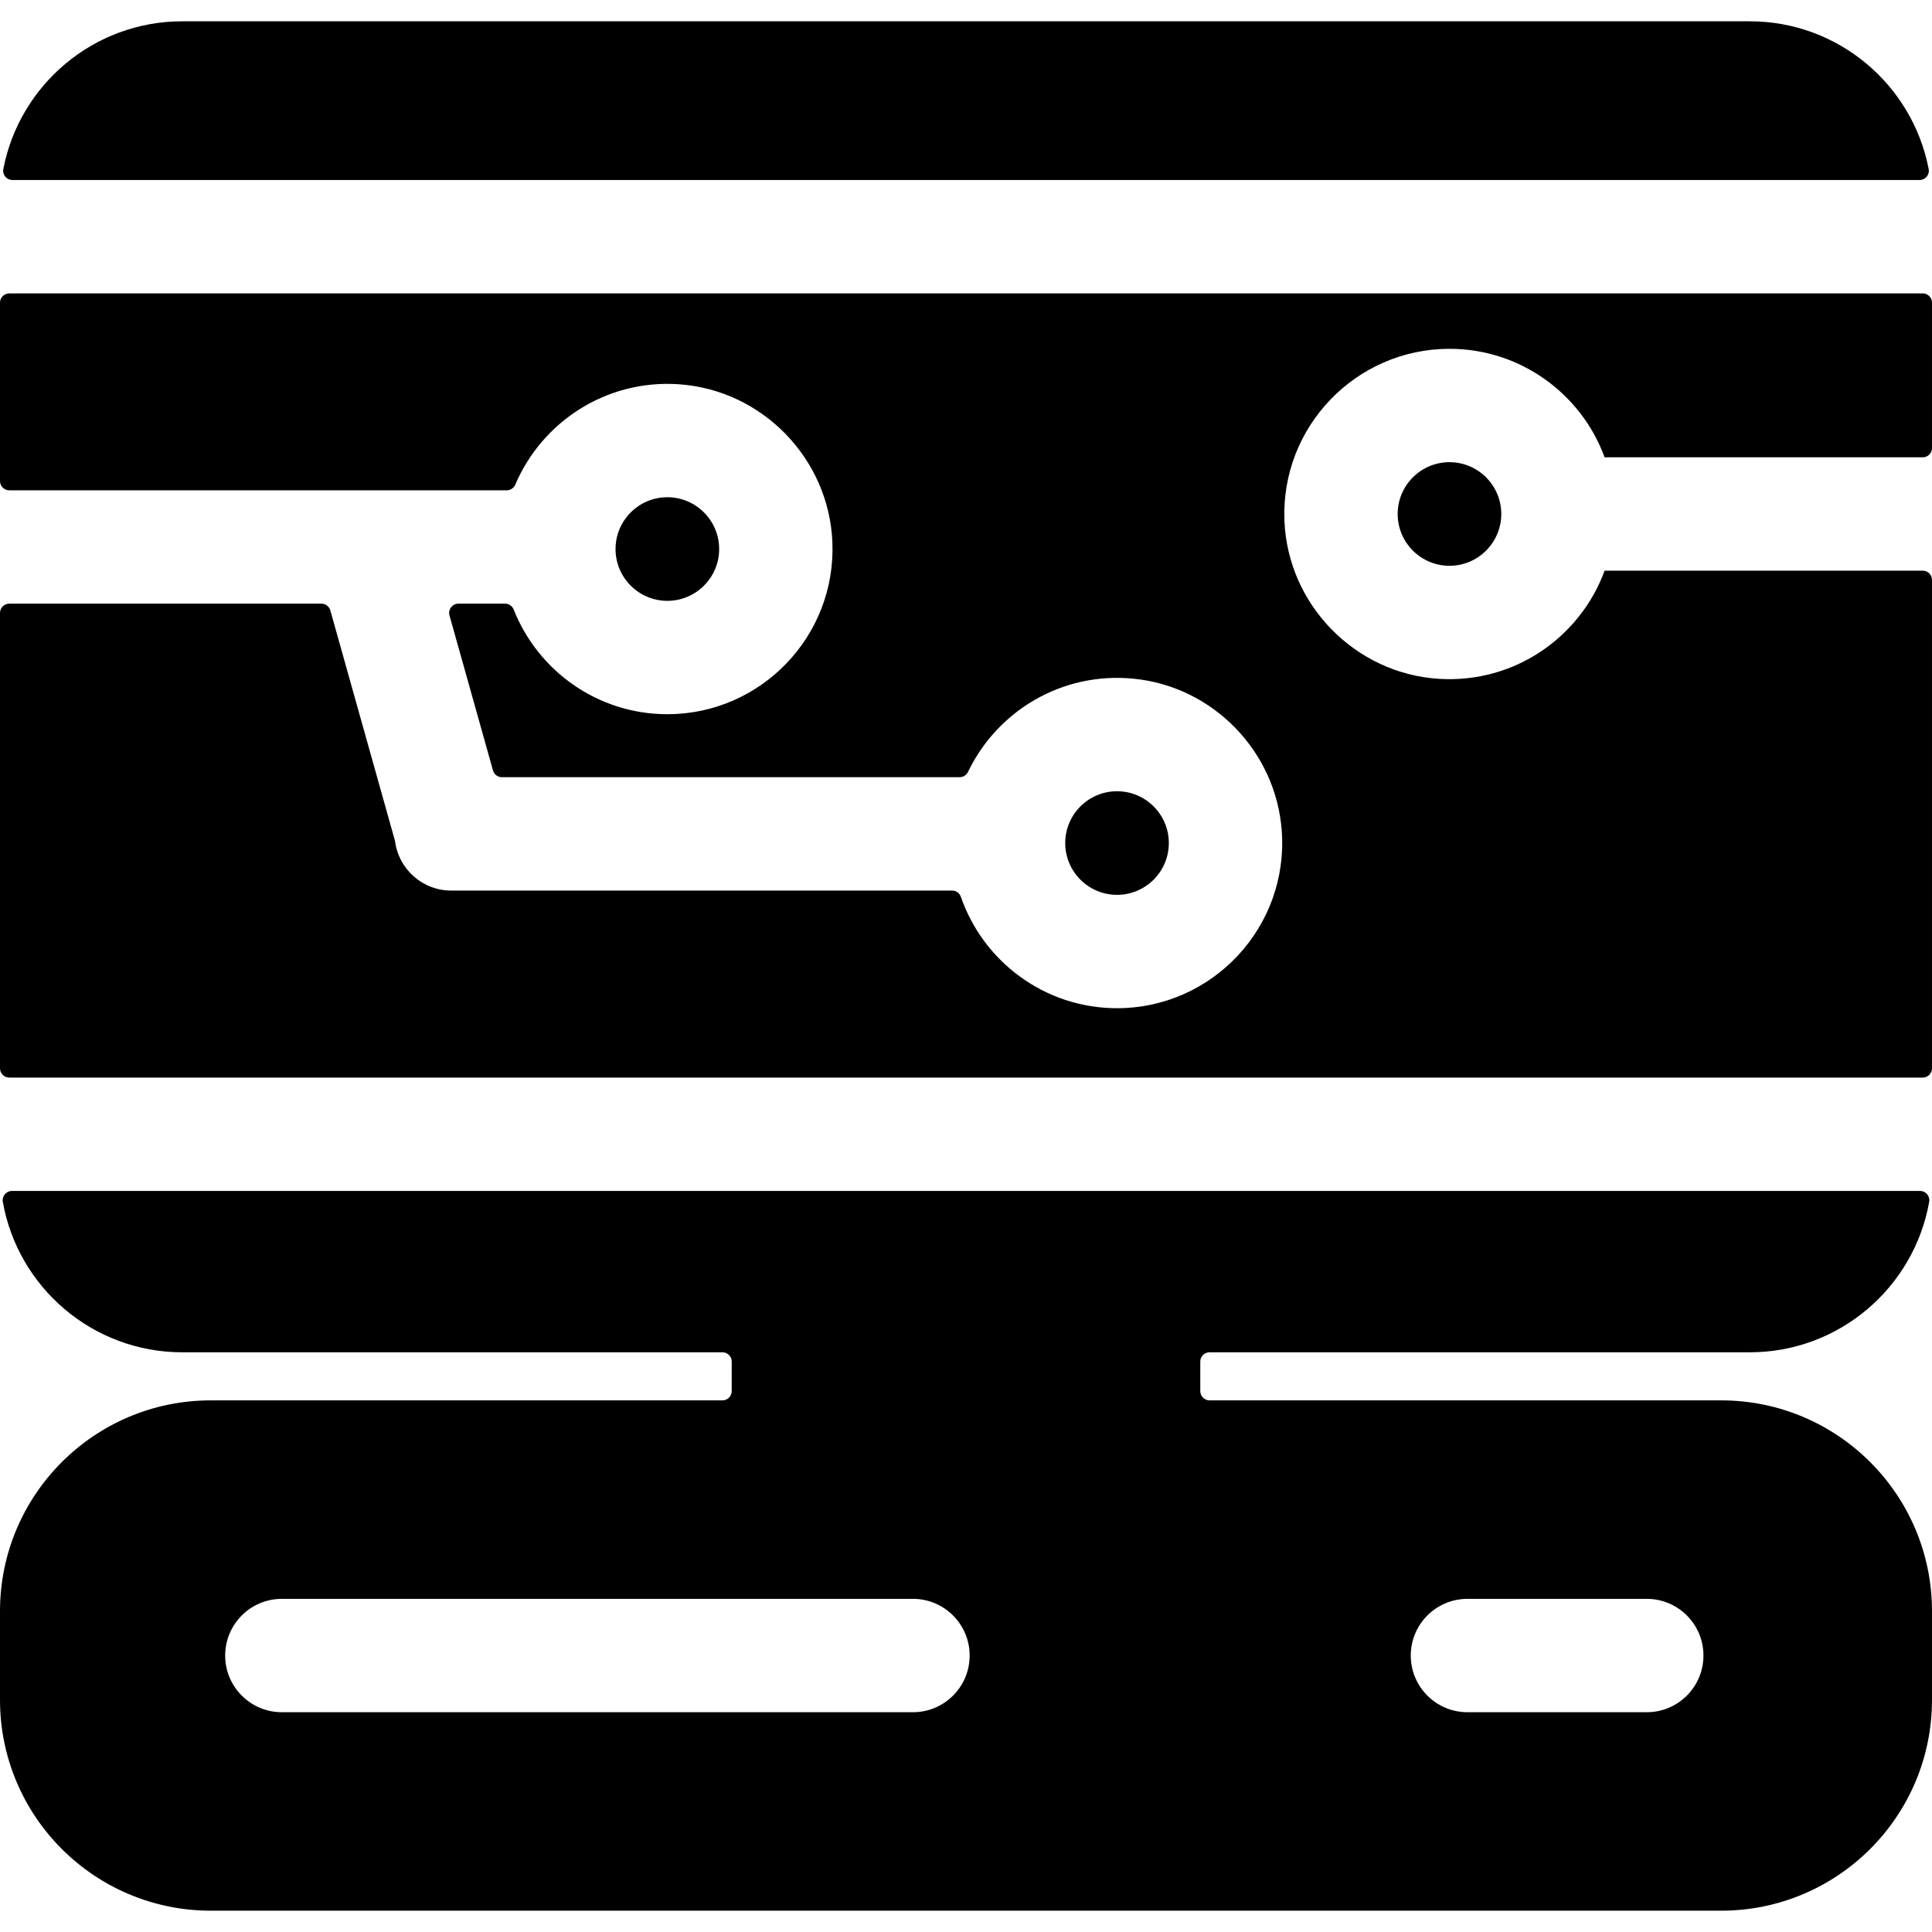 <?xml version="1.0" encoding="iso-8859-1"?>
<!-- Generator: Adobe Illustrator 19.0.0, SVG Export Plug-In . SVG Version: 6.00 Build 0)  -->
<svg xmlns="http://www.w3.org/2000/svg" xmlns:xlink="http://www.w3.org/1999/xlink" version="1.1" id="Capa_1" x="0px" y="0px" viewBox="0 0 512.001 512.001" style="enable-background:new 0 0 512.001 512.001;" xml:space="preserve">
<g>
	<g>
		<path d="M384.126,92.439c18.861,0,34.974,11.991,41.116,28.752h84.305c1.355,0,2.453-1.099,2.453-2.453V80.204    c0-1.355-1.099-2.453-2.453-2.453H2.453C1.099,77.751,0,78.849,0,80.204v47.278c0,1.355,1.099,2.453,2.453,2.453h131.846    c1,0,1.882-0.614,2.274-1.534c7.025-16.485,23.873-27.818,43.156-26.579c22.189,1.425,39.967,19.663,40.863,41.879    c1.005,24.953-19.002,45.573-43.737,45.573c-18.469,0-34.293-11.501-40.71-27.714c-0.375-0.945-1.265-1.583-2.282-1.583h-12.381    c-1.625,0-2.802,1.551-2.362,3.116l11.525,41.082c0.297,1.06,1.263,1.791,2.362,1.791h121.311c0.958,0,1.814-0.566,2.228-1.43    c7.65-15.933,24.657-26.555,43.859-24.678c20.977,2.051,37.684,19.174,39.264,40.192c1.928,25.649-18.396,47.137-43.646,47.137    c-19.141,0-35.445-12.353-41.375-29.505c-0.342-0.991-1.252-1.674-2.301-1.674H119.574c-7.666,0-13.978-5.746-14.895-13.164    l-17.134-61.076c-0.297-1.06-1.263-1.791-2.362-1.791H2.453c-1.355,0-2.453,1.099-2.453,2.453v120.686    c0,1.355,1.099,2.453,2.453,2.453h507.093c1.355,0,2.453-1.099,2.453-2.453V153.687c0-1.355-1.099-2.453-2.453-2.453h-84.305    c-6.431,17.55-23.797,29.871-43.801,28.67c-22.271-1.337-40.163-19.617-41.052-41.91    C339.394,113.049,359.398,92.439,384.126,92.439z"/>
	</g>
</g>
<g>
	<g>
		<path d="M176.855,131.772c-7.572,0-13.73,6.159-13.73,13.73c0,7.572,6.159,13.73,13.73,13.73c7.572,0,13.73-6.16,13.73-13.73    C190.586,137.93,184.427,131.772,176.855,131.772z"/>
	</g>
</g>
<g>
	<g>
		<path d="M296.023,209.687c-7.571,0-13.729,6.159-13.729,13.73s6.159,13.729,13.729,13.729c7.572,0,13.73-6.16,13.73-13.729    C309.754,215.845,303.595,209.687,296.023,209.687z"/>
	</g>
</g>
<g>
	<g>
		<path d="M511.12,44.802c-4.277-22.272-23.898-39.156-47.4-39.156H48.28c-23.502,0-43.122,16.884-47.4,39.156    c-0.289,1.508,0.884,2.905,2.42,2.905h505.4C510.236,47.707,511.409,46.309,511.12,44.802z"/>
	</g>
</g>
<g>
	<g>
		<path d="M384.126,122.482c-7.572,0-13.73,6.159-13.73,13.73c0,7.572,6.159,13.73,13.73,13.73c7.571,0,13.729-6.159,13.729-13.73    C397.855,128.64,391.696,122.482,384.126,122.482z"/>
	</g>
</g>
<g>
	<g>
		<path d="M456.115,371.113H320.542c-1.355,0-2.453-1.099-2.453-2.453v-7.835c0-1.355,1.099-2.453,2.453-2.453H463.72    c23.758,0,43.552-17.252,47.538-39.884c0.263-1.498-0.904-2.872-2.426-2.872H3.168c-1.521,0-2.69,1.374-2.426,2.872    c3.986,22.632,23.781,39.884,47.538,39.884h143.179c1.355,0,2.453,1.099,2.453,2.453v7.835c0,1.355-1.099,2.453-2.453,2.453    H55.886C25.02,371.113,0,396.134,0,426.998v23.471c0,30.865,25.02,55.886,55.886,55.886h400.23    c30.865,0,55.885-25.02,55.885-55.885v-23.471C512,396.134,486.98,371.113,456.115,371.113z M241.946,453.755H74.694    c-8.296,0-15.021-6.726-15.021-15.021c0-8.296,6.725-15.021,15.021-15.021h167.253c8.296,0,15.021,6.726,15.021,15.021    S250.243,453.755,241.946,453.755z M436.411,453.755H388.89c-8.296,0-15.021-6.726-15.021-15.021    c0-8.296,6.725-15.021,15.021-15.021h47.521c8.296,0,15.021,6.726,15.021,15.021C451.433,447.029,444.707,453.755,436.411,453.755    z"/>
	</g>
</g>
<g>
</g>
<g>
</g>
<g>
</g>
<g>
</g>
<g>
</g>
<g>
</g>
<g>
</g>
<g>
</g>
<g>
</g>
<g>
</g>
<g>
</g>
<g>
</g>
<g>
</g>
<g>
</g>
<g>
</g>
</svg>
